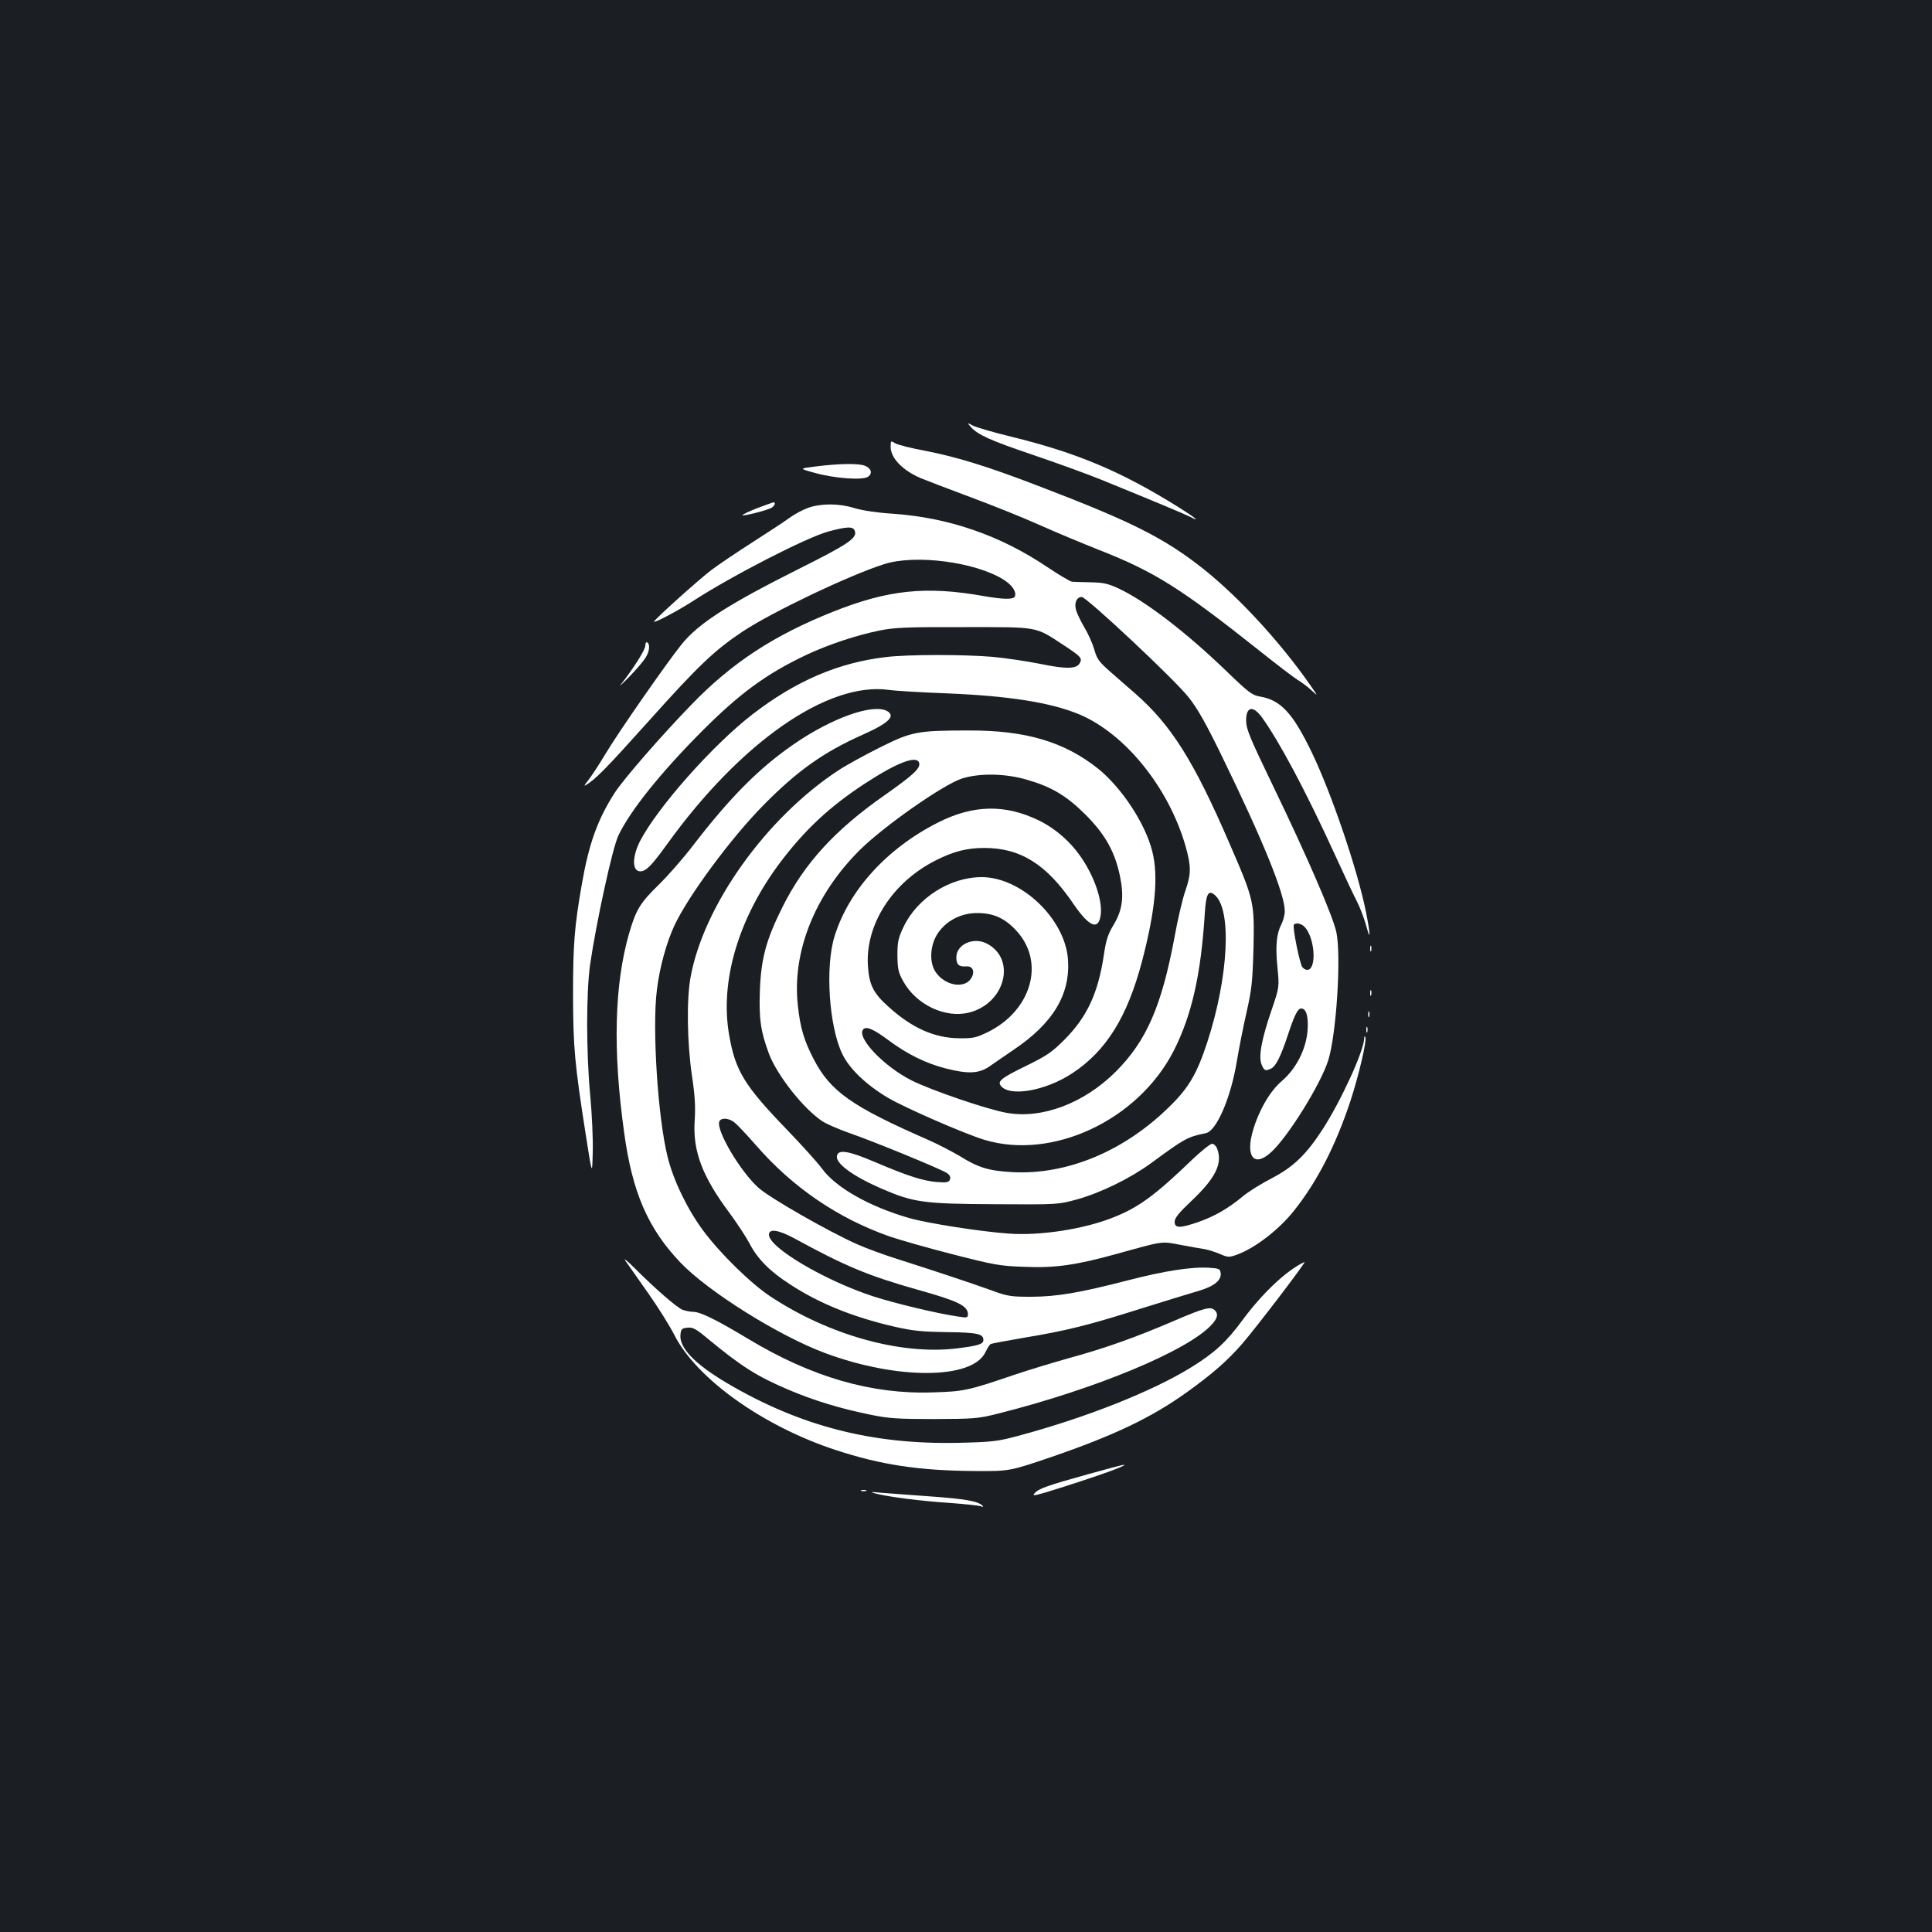 <?xml version="1.0" standalone="no"?>
<!DOCTYPE svg PUBLIC "-//W3C//DTD SVG 20010904//EN"
 "http://www.w3.org/TR/2001/REC-SVG-20010904/DTD/svg10.dtd">
<svg version="1.0" xmlns="http://www.w3.org/2000/svg"
 width="1000pt" height="1000pt" viewBox="0 0 1000 1000"
 preserveAspectRatio="xMidYMid meet">
<rect width="100%" height="100%" fill="#1b1f23"/>
<g transform="translate(0,1000) scale(0.1,-0.1)"
fill="#ffffff" stroke="none">
<path d="M5025 7790 c37 -41 99 -69 320 -144 121 -41 281 -99 355 -129 295
-120 432 -178 460 -192 57 -30 29 -6 -57 48 -301 188 -528 283 -870 367 -91
22 -179 48 -197 57 -31 16 -31 16 -11 -7z"/>
<path d="M4610 7687 c0 -58 62 -122 156 -162 21 -9 136 -53 254 -97 118 -44
280 -109 360 -145 80 -36 219 -94 310 -130 287 -113 422 -198 830 -522 85 -68
173 -135 195 -149 22 -13 55 -38 74 -56 34 -31 34 -31 -8 29 -154 221 -366
451 -547 596 -206 164 -376 249 -860 434 -265 102 -423 150 -582 181 -76 14
-147 32 -159 40 -22 14 -23 13 -23 -19z"/>
<path d="M4225 7586 c-90 -11 -90 -11 -10 -33 107 -30 253 -40 279 -20 24 18
15 44 -19 57 -32 12 -131 11 -250 -4z"/>
<path d="M3917 7369 c-43 -17 -76 -33 -74 -36 6 -5 125 25 149 38 18 10 25 29
11 29 -5 -1 -43 -15 -86 -31z"/>
<path d="M4184 7372 c-28 -10 -73 -34 -100 -54 -27 -20 -113 -76 -191 -126
-78 -50 -172 -113 -209 -141 -68 -51 -304 -264 -299 -269 6 -6 126 58 205 109
199 129 586 328 698 358 95 26 128 27 136 4 15 -37 -30 -68 -290 -198 -365
-183 -519 -282 -606 -390 -77 -96 -324 -450 -394 -567 -36 -60 -77 -122 -92
-140 -15 -18 -20 -28 -12 -23 52 30 109 89 328 333 257 287 340 366 487 464
155 102 552 291 731 348 163 52 473 11 618 -80 46 -29 68 -63 59 -87 -7 -17
-59 -16 -163 2 -297 53 -495 32 -780 -82 -306 -122 -522 -264 -730 -479 -160
-165 -351 -385 -398 -457 -89 -139 -134 -263 -171 -477 -38 -216 -45 -312 -45
-570 1 -274 8 -353 66 -724 33 -211 33 -211 36 -91 2 66 -4 199 -13 295 -21
223 -21 529 -1 675 32 220 116 607 147 671 61 128 218 324 433 540 198 198
334 297 541 395 116 54 254 100 380 126 77 15 139 18 435 17 392 0 365 5 515
-93 90 -59 98 -68 84 -93 -16 -31 -70 -32 -206 -4 -70 14 -180 30 -243 36
-151 13 -442 13 -555 -1 -247 -29 -467 -124 -691 -297 -207 -160 -493 -484
-582 -657 -41 -82 -40 -155 2 -155 30 0 59 30 137 138 382 531 834 845 1150
801 35 -5 172 -13 304 -18 316 -13 533 -47 680 -108 237 -99 463 -377 551
-681 30 -106 30 -145 -1 -234 -14 -40 -39 -145 -55 -235 -67 -359 -145 -540
-304 -699 -165 -165 -383 -247 -566 -214 -101 18 -385 115 -490 167 -146 73
-291 226 -251 266 16 16 53 0 131 -58 95 -71 193 -119 294 -145 117 -30 173
-27 227 10 24 17 80 55 125 86 204 137 294 286 282 466 -14 211 -241 428 -447
428 -164 0 -333 -108 -404 -257 -28 -59 -32 -78 -32 -148 1 -69 4 -87 30 -134
67 -121 217 -193 341 -162 187 47 246 277 92 357 -69 36 -158 -4 -158 -71 0
-38 13 -50 52 -47 34 3 46 -29 24 -63 -36 -55 -137 -36 -184 35 -34 51 -28
142 14 202 45 65 122 103 204 102 84 0 144 -28 204 -95 146 -162 74 -410 -151
-521 -60 -29 -76 -33 -148 -32 -128 1 -245 53 -366 163 -80 71 -101 115 -107
217 -11 211 127 426 348 539 94 48 164 66 255 66 187 0 322 -84 462 -291 77
-112 124 -135 138 -68 16 70 -23 195 -92 300 -57 87 -137 158 -227 202 -174
84 -338 81 -520 -11 -264 -133 -462 -350 -536 -588 -50 -159 -29 -469 40 -611
37 -77 126 -161 236 -226 88 -52 393 -185 497 -217 352 -108 796 99 981 458
94 184 142 395 162 713 6 100 18 124 51 96 90 -74 72 -425 -38 -762 -53 -162
-95 -235 -193 -331 -235 -233 -532 -357 -816 -342 -122 7 -176 23 -272 83 -39
23 -113 62 -166 85 -395 173 -504 250 -591 418 -49 95 -69 161 -81 274 -32
278 87 576 321 808 128 126 434 340 530 370 91 28 223 26 335 -7 128 -37 205
-83 305 -183 101 -102 150 -191 176 -316 22 -107 13 -175 -33 -252 -28 -46
-39 -77 -50 -153 -30 -201 -87 -323 -204 -441 -66 -66 -91 -83 -201 -137 -121
-59 -145 -77 -131 -99 41 -63 233 -31 374 63 175 116 283 291 359 578 69 263
86 441 53 570 -36 144 -159 330 -281 428 -175 139 -375 198 -667 197 -270 0
-297 -6 -460 -87 -78 -39 -175 -92 -216 -119 -374 -245 -699 -700 -766 -1073
-21 -116 -17 -339 7 -504 16 -105 19 -164 15 -231 -12 -161 38 -294 182 -486
38 -52 84 -122 102 -156 41 -79 104 -143 208 -210 149 -98 326 -170 538 -219
99 -23 145 -27 276 -29 158 -2 188 -9 188 -41 0 -22 -29 -30 -143 -44 -288
-33 -656 70 -957 268 -101 66 -261 222 -350 342 -81 109 -154 259 -184 380
-51 202 -81 669 -56 866 14 116 49 243 90 332 72 155 297 459 465 628 173 175
308 271 510 361 135 60 173 97 126 123 -74 39 -285 -36 -481 -171 -179 -123
-330 -274 -525 -528 -49 -64 -128 -154 -176 -201 -96 -94 -117 -128 -153 -252
-76 -264 -85 -606 -25 -1033 42 -307 123 -493 289 -668 143 -151 512 -382 752
-471 372 -138 756 -136 827 2 11 23 24 43 28 45 5 3 80 17 168 32 229 38 339
66 605 150 129 40 267 83 306 94 78 23 118 55 112 93 -3 20 -9 23 -58 26 -92
6 -232 -16 -418 -64 -256 -66 -369 -85 -502 -86 -106 0 -123 2 -205 32 -111
40 -307 105 -480 160 -71 22 -170 58 -219 80 -148 66 -451 239 -510 292 -94
84 -220 297 -203 343 9 21 49 19 79 -5 14 -11 64 -64 112 -119 189 -217 423
-377 691 -471 50 -17 196 -59 325 -92 215 -55 246 -61 371 -65 162 -7 270 9
483 68 238 66 226 65 324 46 48 -9 104 -19 124 -22 20 -3 57 -15 81 -25 41
-18 48 -19 87 -5 94 33 220 130 299 230 119 150 214 335 290 564 43 130 86
313 78 333 -3 7 -6 4 -6 -8 -3 -67 -120 -322 -215 -469 -86 -133 -153 -196
-264 -254 -53 -27 -120 -69 -149 -93 -74 -62 -147 -104 -230 -133 -96 -33
-123 -33 -123 1 0 20 22 47 91 112 121 115 158 191 129 266 -5 14 -17 26 -26
26 -9 0 -56 -37 -103 -82 -191 -184 -277 -247 -405 -298 -154 -62 -381 -97
-546 -85 -150 11 -424 54 -516 81 -205 59 -379 158 -450 256 -21 29 -103 120
-181 201 -220 228 -267 304 -299 490 -49 279 49 607 265 894 128 169 254 287
437 407 170 111 273 150 282 105 5 -27 -33 -62 -178 -164 -258 -180 -418 -355
-530 -580 -85 -170 -111 -267 -117 -435 -5 -144 4 -208 47 -324 43 -113 179
-285 277 -350 22 -14 84 -41 138 -60 125 -43 473 -186 505 -207 17 -11 21 -21
17 -34 -6 -15 -16 -17 -70 -13 -73 7 -146 30 -320 104 -136 58 -189 66 -195
31 -8 -39 83 -105 230 -169 167 -72 216 -79 586 -81 327 -2 327 -2 427 25 124
35 274 108 385 189 173 127 185 134 282 154 54 11 128 181 159 367 11 67 34
184 51 258 27 119 31 158 36 330 5 242 4 249 -124 544 -185 428 -302 614 -490
778 -33 29 -91 79 -127 111 -58 51 -69 65 -83 115 -9 31 -32 83 -51 114 -19
32 -38 72 -43 89 -11 37 2 69 29 69 25 0 480 -426 553 -519 45 -56 90 -135
173 -306 212 -435 325 -712 325 -801 0 -19 -8 -49 -17 -67 -26 -49 -32 -113
-21 -224 10 -102 10 -102 -30 -220 -52 -151 -69 -242 -52 -283 13 -33 21 -35
51 -20 24 14 49 64 84 170 35 106 52 140 70 140 26 0 38 -40 33 -112 -7 -98
-59 -200 -134 -264 -60 -51 -117 -149 -148 -253 -41 -138 5 -195 92 -116 87
78 258 353 297 477 42 134 68 539 42 663 -18 84 -152 393 -322 745 -129 268
-145 306 -145 351 0 72 35 79 81 17 91 -126 228 -383 379 -713 45 -99 96 -207
113 -240 17 -33 38 -89 48 -125 24 -89 23 -50 -1 71 -45 222 -178 612 -280
824 -99 205 -161 272 -270 290 -39 7 -58 21 -175 134 -203 196 -416 360 -555
425 -54 25 -79 31 -145 32 -44 1 -87 2 -96 3 -8 0 -67 35 -130 77 -244 164
-510 255 -798 275 -80 5 -159 17 -198 29 -80 25 -171 25 -239 2z m2570 -2171
c53 -59 62 -221 12 -221 -8 0 -19 6 -25 14 -13 15 -52 207 -44 219 8 14 40 7
57 -12z m-2642 -1611 c264 -144 378 -192 639 -266 208 -58 259 -83 259 -127 0
-17 -5 -19 -47 -12 -108 15 -336 70 -446 106 -250 82 -537 252 -537 318 0 33
48 26 132 -19z"/>
<path d="M3340 6657 c0 -20 -61 -117 -129 -203 -9 -11 13 9 48 45 35 36 72 80
82 96 21 33 25 70 9 80 -6 3 -10 -4 -10 -18z"/>
<path d="M7092 5090 c0 -14 2 -19 5 -12 2 6 2 18 0 25 -3 6 -5 1 -5 -13z"/>
<path d="M7092 4860 c0 -14 2 -19 5 -12 2 6 2 18 0 25 -3 6 -5 1 -5 -13z"/>
<path d="M7082 4750 c0 -14 2 -19 5 -12 2 6 2 18 0 25 -3 6 -5 1 -5 -13z"/>
<path d="M7072 4670 c0 -14 2 -19 5 -12 2 6 2 18 0 25 -3 6 -5 1 -5 -13z"/>
<path d="M3240 3470 c13 -19 65 -93 116 -165 50 -71 110 -167 133 -212 113
-227 460 -475 836 -598 234 -77 431 -107 720 -109 180 -1 180 -1 395 72 326
112 519 204 702 335 135 97 210 163 287 251 72 83 337 430 323 424 -91 -42
-215 -158 -321 -301 -82 -112 -145 -170 -265 -244 -200 -124 -545 -261 -896
-355 -105 -28 -132 -32 -307 -36 -449 -10 -821 86 -1200 309 -167 99 -248 183
-241 251 3 29 7 33 36 36 28 3 44 -6 103 -55 178 -147 255 -196 422 -267 129
-55 268 -97 420 -128 97 -20 143 -23 332 -23 206 1 227 2 330 28 505 127 984
326 1107 461 30 33 35 55 16 74 -21 21 -53 13 -205 -52 -199 -86 -367 -146
-548 -195 -82 -23 -211 -62 -285 -87 -240 -82 -262 -86 -421 -91 -317 -11
-627 79 -953 275 -166 100 -251 142 -288 142 -15 0 -39 5 -54 10 -29 11 -138
105 -248 215 -45 45 -62 57 -46 35z"/>
<path d="M5630 2369 c-205 -57 -252 -73 -274 -97 -14 -16 -7 -15 62 5 237 73
432 142 397 141 -5 0 -89 -22 -185 -49z"/>
<path d="M4458 2283 c6 -2 18 -2 25 0 6 3 1 5 -13 5 -14 0 -19 -2 -12 -5z"/>
<path d="M4530 2270 c62 -17 241 -40 385 -49 77 -6 149 -13 160 -17 14 -5 17
-4 10 3 -23 23 -90 35 -275 48 -107 8 -222 16 -255 19 -50 5 -54 4 -25 -4z"/>
</g>
</svg>
